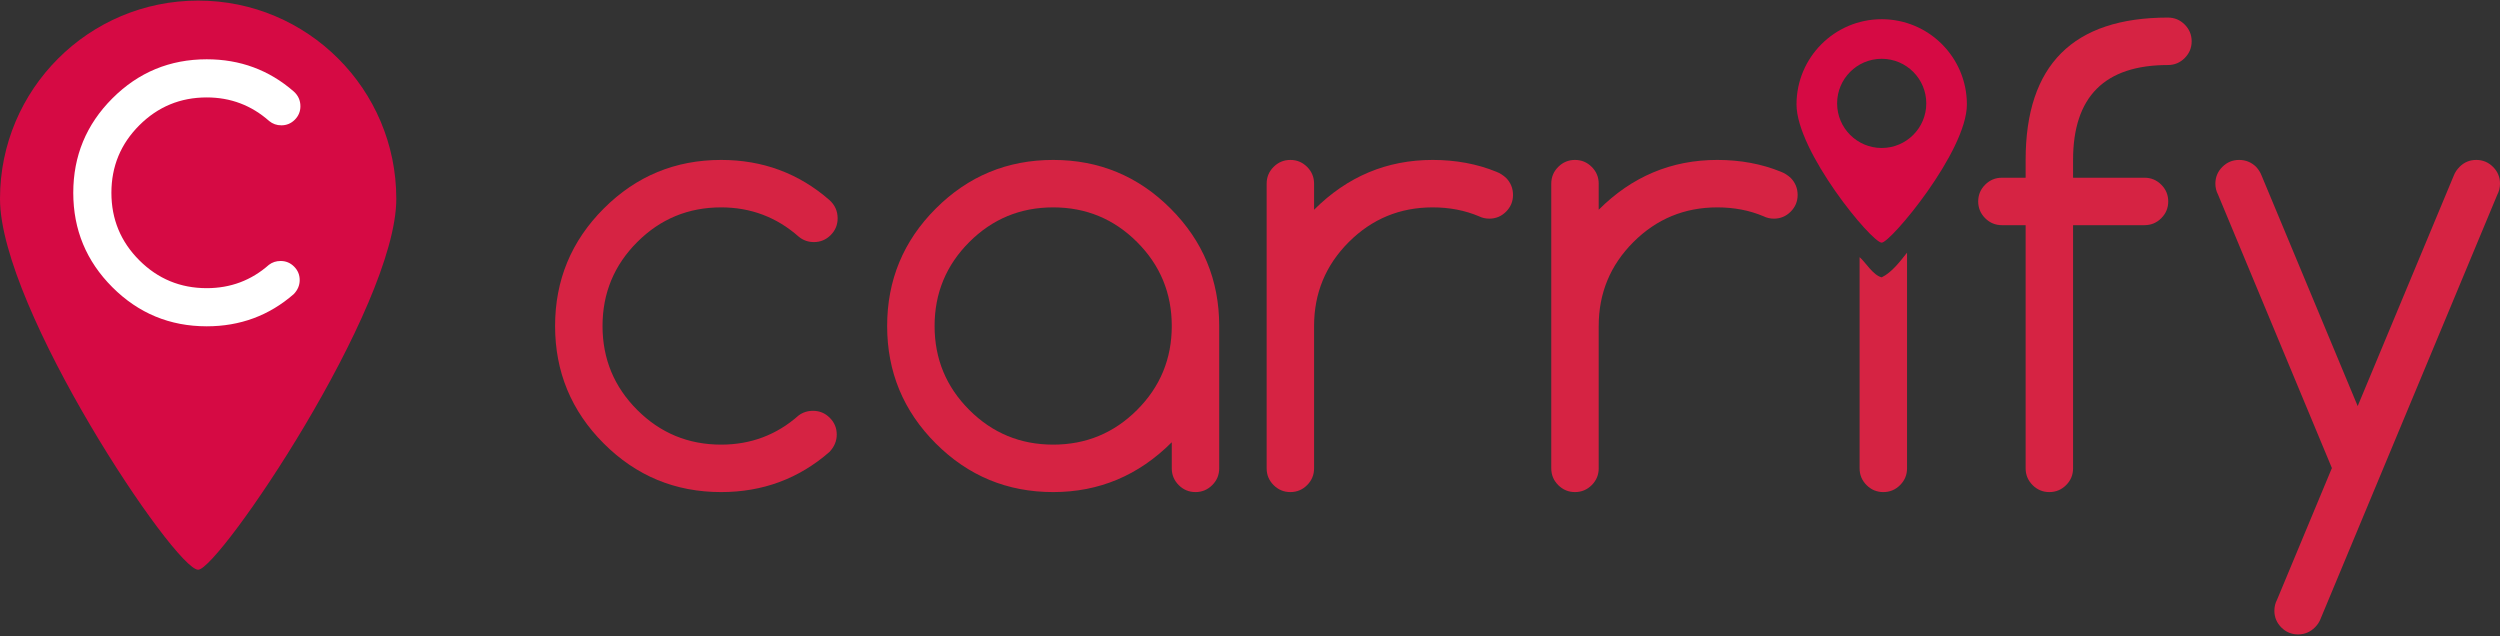 <?xml version="1.0" encoding="UTF-8" standalone="no"?>
<svg width="939px" height="239px" viewBox="0 0 939 239" version="1.1" xmlns="http://www.w3.org/2000/svg" xmlns:xlink="http://www.w3.org/1999/xlink">
    <rect x="0" y="0" width="939" height="239" fill="#333333" stroke="none"/>
    <!-- Generator: Sketch 40 (33762) - http://www.bohemiancoding.com/sketch -->
    <title>Imported Layers Copy 2</title>
    <desc>Created with Sketch.</desc>
    <defs></defs>
    <g id="carrify.tech-U" stroke="none" stroke-width="1" fill="none" fill-rule="evenodd">
        <g id="Desktop-HD-Copy-2" transform="translate(-251, -59)">
            <g id="Imported-Layers-Copy-2" transform="translate(251, 59)">
                <path d="M74.425,213.988 C65.654,213.988 0,115.783 0,74.667 C0,33.552 33.321,0.221 74.425,0.221 C115.53,0.221 148.851,33.552 148.851,74.667 C148.851,115.783 82.134,213.988 74.425,213.988 L74.425,213.988 Z" id="Fill-1" fill="#D60A44"></path>
                <path d="M105.404,98.025 C107.373,98.025 109.059,98.727 110.462,100.13 C111.865,101.533 112.566,103.219 112.566,105.189 C112.566,107.159 111.82,108.921 110.328,110.473 C101.077,118.532 90.185,122.562 77.651,122.562 C63.805,122.562 51.988,117.666 42.2,107.876 C32.412,98.085 27.518,86.265 27.518,72.415 C27.518,58.564 32.412,46.744 42.2,36.953 C51.988,27.163 63.805,22.267 77.651,22.267 C90.185,22.267 101.077,26.297 110.328,34.356 C111.999,35.849 112.834,37.7 112.834,39.908 C112.834,41.879 112.133,43.565 110.731,44.968 C109.328,46.371 107.642,47.072 105.672,47.072 C103.942,47.072 102.42,46.535 101.107,45.46 C94.422,39.55 86.604,36.595 77.651,36.595 C67.744,36.595 59.299,40.088 52.316,47.072 C45.333,54.057 41.842,62.504 41.842,72.415 C41.842,82.325 45.333,90.772 52.316,97.757 C59.299,104.742 67.744,108.234 77.651,108.234 C86.604,108.234 94.392,105.309 101.017,99.458 C102.271,98.503 103.733,98.025 105.404,98.025 L105.404,98.025 Z" id="Fill-2" fill="#FFFFFF"></path>
                <path d="M305.374,154.304 C307.823,154.304 309.921,155.176 311.665,156.921 C313.41,158.667 314.282,160.764 314.282,163.215 C314.282,165.665 313.354,167.856 311.498,169.787 C299.991,179.812 286.443,184.824 270.853,184.824 C253.629,184.824 238.93,178.735 226.755,166.557 C214.58,154.378 208.492,139.675 208.492,122.447 C208.492,105.219 214.58,90.515 226.755,78.337 C238.93,66.158 253.629,60.069 270.853,60.069 C286.443,60.069 299.991,65.081 311.498,75.106 C313.577,76.963 314.616,79.265 314.616,82.013 C314.616,84.463 313.744,86.561 312,88.306 C310.255,90.051 308.158,90.924 305.708,90.924 C303.555,90.924 301.662,90.255 300.029,88.919 C291.714,81.567 281.988,77.891 270.853,77.891 C258.529,77.891 248.024,82.235 239.338,90.924 C230.653,99.612 226.31,110.12 226.31,122.447 C226.31,134.774 230.653,145.281 239.338,153.97 C248.024,162.658 258.529,167.002 270.853,167.002 C281.988,167.002 291.677,163.363 299.917,156.086 C301.476,154.898 303.295,154.304 305.374,154.304 L305.374,154.304 Z" id="Fill-3" fill="#D62343"></path>
                <path d="M395.573,77.891 C383.25,77.891 372.745,82.235 364.059,90.924 C355.373,99.612 351.03,110.12 351.03,122.447 C351.03,134.774 355.373,145.281 364.059,153.97 C372.745,162.658 383.25,167.002 395.573,167.002 C407.897,167.002 418.402,162.658 427.088,153.97 C435.774,145.281 440.117,134.774 440.117,122.447 C440.117,110.12 435.774,99.612 427.088,90.924 C418.402,82.235 407.897,77.891 395.573,77.891 L395.573,77.891 Z M440.117,166.111 C427.645,178.587 412.797,184.824 395.573,184.824 C378.35,184.824 363.651,178.735 351.476,166.557 C339.301,154.378 333.213,139.675 333.213,122.447 C333.213,105.219 339.301,90.515 351.476,78.337 C363.651,66.158 378.35,60.069 395.573,60.069 C412.797,60.069 427.496,66.158 439.671,78.337 C451.846,90.515 457.934,105.219 457.934,122.447 L457.934,175.913 C457.934,178.364 457.062,180.462 455.317,182.207 C453.572,183.952 451.475,184.824 449.025,184.824 C446.575,184.824 444.478,183.952 442.734,182.207 C440.989,180.462 440.117,178.364 440.117,175.913 L440.117,166.111 Z" id="Fill-4" fill="#D62343"></path>
                <path d="M475.751,68.98 C475.751,66.53 476.623,64.432 478.368,62.687 C480.113,60.942 482.21,60.069 484.66,60.069 C487.11,60.069 489.207,60.942 490.952,62.687 C492.696,64.432 493.568,66.53 493.568,68.98 L493.568,78.782 C506.041,66.307 520.888,60.069 538.112,60.069 C546.798,60.069 554.778,61.554 562.054,64.525 C563.39,65.044 564.615,65.824 565.728,66.864 C567.436,68.646 568.29,70.762 568.29,73.213 C568.29,75.663 567.417,77.761 565.673,79.506 C563.928,81.251 561.831,82.124 559.381,82.124 C557.97,82.124 556.671,81.827 555.483,81.233 C550.213,79.005 544.422,77.891 538.112,77.891 C525.788,77.891 515.283,82.235 506.597,90.924 C497.911,99.612 493.568,110.12 493.568,122.447 L493.568,175.913 C493.568,178.364 492.696,180.462 490.952,182.207 C489.207,183.952 487.11,184.824 484.66,184.824 C482.21,184.824 480.113,183.952 478.368,182.207 C476.623,180.462 475.751,178.364 475.751,175.913 L475.751,68.98 Z" id="Fill-5" fill="#D62343"></path>
                <path d="M582.655,68.98 C582.655,66.53 583.527,64.432 585.272,62.687 C587.016,60.942 589.114,60.069 591.563,60.069 C594.013,60.069 596.111,60.942 597.855,62.687 C599.6,64.432 600.472,66.53 600.472,68.98 L600.472,78.782 C612.944,66.307 627.792,60.069 645.015,60.069 C653.701,60.069 661.682,61.554 668.957,64.525 C670.293,65.044 671.518,65.824 672.632,66.864 C674.339,68.646 675.193,70.762 675.193,73.213 C675.193,75.663 674.321,77.761 672.576,79.506 C670.832,81.251 668.734,82.124 666.285,82.124 C664.874,82.124 663.575,81.827 662.387,81.233 C657.116,79.005 651.326,77.891 645.015,77.891 C632.692,77.891 622.187,82.235 613.501,90.924 C604.815,99.612 600.472,110.12 600.472,122.447 L600.472,175.913 C600.472,178.364 599.6,180.462 597.855,182.207 C596.111,183.952 594.013,184.824 591.563,184.824 C589.114,184.824 587.016,183.952 585.272,182.207 C583.527,180.462 582.655,178.364 582.655,175.913 L582.655,68.98 Z" id="Fill-6" fill="#D62343"></path>
                <path d="M716.284,94.896 L716.284,175.913 C716.284,178.364 715.412,180.462 713.667,182.207 C711.923,183.952 709.826,184.824 707.376,184.824 C704.926,184.824 702.829,183.952 701.084,182.207 C699.339,180.462 698.467,178.364 698.467,175.913 L698.467,96.575 C700.747,98.553 703.529,103.413 706.766,104.168 C710.568,102.352 713.765,98.068 716.284,94.896 L716.284,94.896 Z" id="Fill-7" fill="#D62343"></path>
                <path d="M814.279,6.602 C816.729,6.602 818.826,7.475 820.571,9.22 C822.315,10.965 823.188,13.063 823.188,15.514 C823.188,17.964 822.315,20.062 820.571,21.807 C818.826,23.552 816.729,24.425 814.279,24.425 C790.523,24.425 778.645,36.306 778.645,60.069 L778.645,66.752 L805.482,66.752 C807.932,66.752 810.029,67.625 811.774,69.37 C813.518,71.115 814.391,73.213 814.391,75.663 C814.391,78.114 813.518,80.212 811.774,81.957 C810.029,83.702 807.932,84.575 805.482,84.575 L778.645,84.575 L778.645,175.913 C778.645,178.364 777.772,180.462 776.028,182.207 C774.283,183.952 772.186,184.824 769.736,184.824 C767.286,184.824 765.189,183.952 763.444,182.207 C761.7,180.462 760.827,178.364 760.827,175.913 L760.827,84.575 L751.919,84.575 C749.469,84.575 747.372,83.702 745.627,81.957 C743.882,80.212 743.01,78.114 743.01,75.663 C743.01,73.213 743.882,71.115 745.627,69.37 C747.372,67.625 749.469,66.752 751.919,66.752 L760.827,66.752 L760.827,60.069 C760.827,24.425 778.645,6.602 814.279,6.602 L814.279,6.602 Z" id="Fill-8" fill="#D62343"></path>
                <path d="M875.86,175.802 L833.099,73.102 C832.43,71.839 832.096,70.465 832.096,68.98 C832.096,66.53 832.969,64.432 834.713,62.687 C836.458,60.942 838.555,60.069 841.005,60.069 C843.455,60.069 845.571,60.923 847.353,62.631 C848.318,63.671 849.023,64.784 849.468,65.973 L885.548,152.522 L921.628,65.973 C922.074,64.784 922.816,63.671 923.855,62.631 C925.563,60.923 927.641,60.069 930.091,60.069 C932.541,60.069 934.638,60.942 936.383,62.687 C938.128,64.432 939,66.53 939,68.98 C939,70.465 938.666,71.839 937.998,73.102 L871.628,232.387 C871.183,233.575 870.478,234.652 869.513,235.618 C867.731,237.4 865.615,238.291 863.165,238.291 C860.715,238.291 858.618,237.418 856.873,235.673 C855.129,233.928 854.257,231.83 854.257,229.38 C854.257,227.895 854.591,226.521 855.259,225.258 L875.86,175.802 Z" id="Fill-9" fill="#D62343"></path>
                <path d="M706.766,7.215 C724.438,7.215 738.763,21.545 738.763,39.221 C738.763,56.897 710.081,91.14 706.767,91.14 C702.996,91.14 674.77,56.897 674.77,39.221 C674.77,21.545 689.095,7.215 706.767,7.215 L706.766,7.215 Z M706.766,22.082 C697.518,22.082 690.021,29.582 690.021,38.833 C690.021,48.083 697.518,55.583 706.766,55.583 C716.015,55.583 723.512,48.083 723.512,38.833 C723.512,29.582 716.015,22.082 706.766,22.082 L706.766,22.082 Z" id="Fill-10" fill="#D60A44"></path>
            </g>
        </g>
    </g>
</svg>